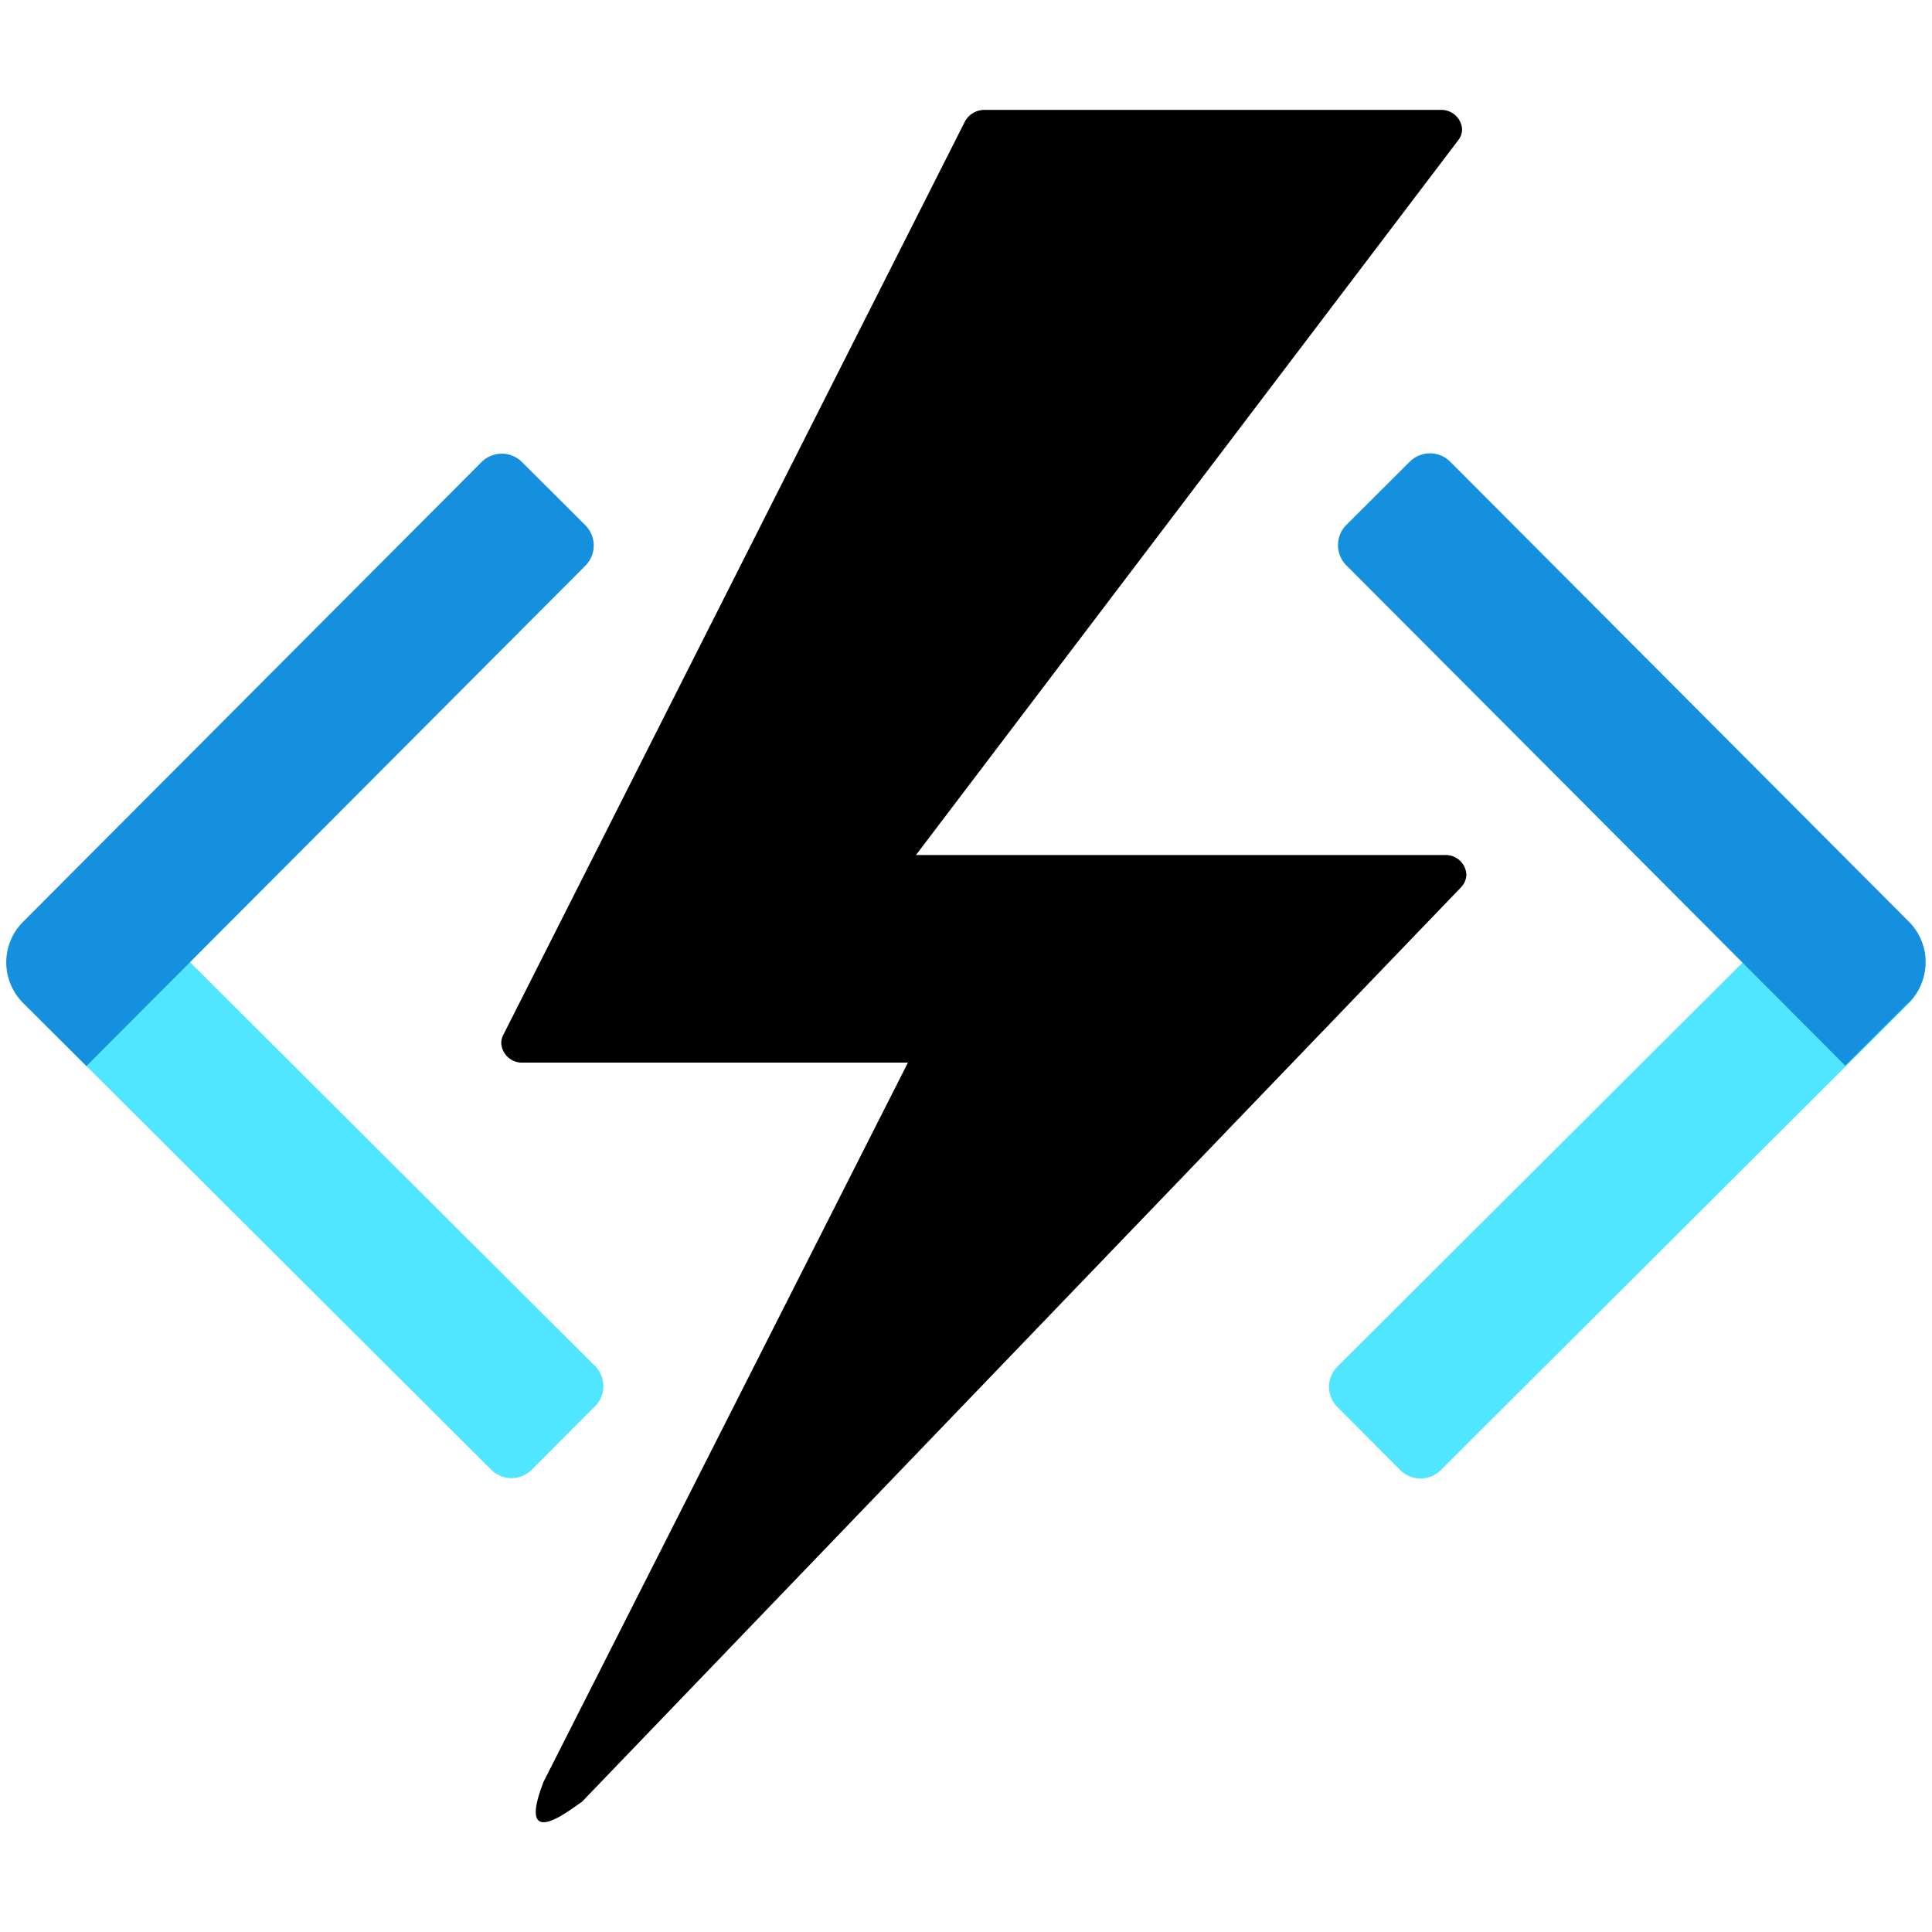 <svg id="a2c88306-fa03-4e5b-b192-401f0b77808b" xmlns="http://www.w3.org/2000/svg" width="18" height="18" viewBox="0 0 18 18"><defs><linearGradient id="b403aca7-f387-4434-96b4-ae157edc835f" x1="-175.993" y1="-343.723" x2="-175.993" y2="-359.232" gradientTransform="translate(212.573 370.548) scale(1.156 1.029)" gradientUnits="userSpaceOnUse"><stop offset="0" stopColor="#fea11b" /><stop offset="0.284" stopColor="#fea51a" /><stop offset="0.547" stopColor="#feb018" /><stop offset="0.8" stopColor="#ffc314" /><stop offset="1" stopColor="#ffd70f" /></linearGradient></defs><title>Icon-compute-29</title><g><path d="M2.37,7.475H3.2a.267.267,0,0,1,.267.267v6.148a.533.533,0,0,1-.533.533H2.1a0,0,0,0,1,0,0V7.741a.267.267,0,0,1,.267-.267Z" transform="translate(12.507 16.705) rotate(134.919)" fill="#50e6ff" /><path d="M2.325,3.6h.833a.267.267,0,0,1,.267.267v6.583a0,0,0,0,1,0,0H2.591a.533.533,0,0,1-.533-.533V3.865A.267.267,0,0,1,2.325,3.6Z" transform="translate(5.759 0.114) rotate(44.919)" fill="#1490df" /></g><g><path d="M14.53,7.475h.833a.533.533,0,0,1,.533.533v6.148a.267.267,0,0,1-.267.267H14.8a.267.267,0,0,1-.267-.267V7.475a0,0,0,0,1,0,0Z" transform="translate(12.223 -7.555) rotate(45.081)" fill="#50e6ff" /><path d="M15.108,3.6h.833a0,0,0,0,1,0,0v6.583a.267.267,0,0,1-.267.267h-.833a.267.267,0,0,1-.267-.267V4.131a.533.533,0,0,1,.533-.533Z" transform="translate(31.022 1.222) rotate(135.081)" fill="#1490df" /></g><path d="M8.459,9.9H4.87a.193.193,0,0,1-.2-.181.166.166,0,0,1,.018-.075L8.991,1.13a.206.206,0,0,1,.186-.106h4.245a.193.193,0,0,1,.2.181.165.165,0,0,1-.035.1L8.534,7.966h4.928a.193.193,0,0,1,.2.181.176.176,0,0,1-.052.122L5.421,16.788c-.077.046-.624.5-.356-.189h0Z" fill="url(#b403aca7-f387-4434-96b4-ae157edc835f)" /></svg>